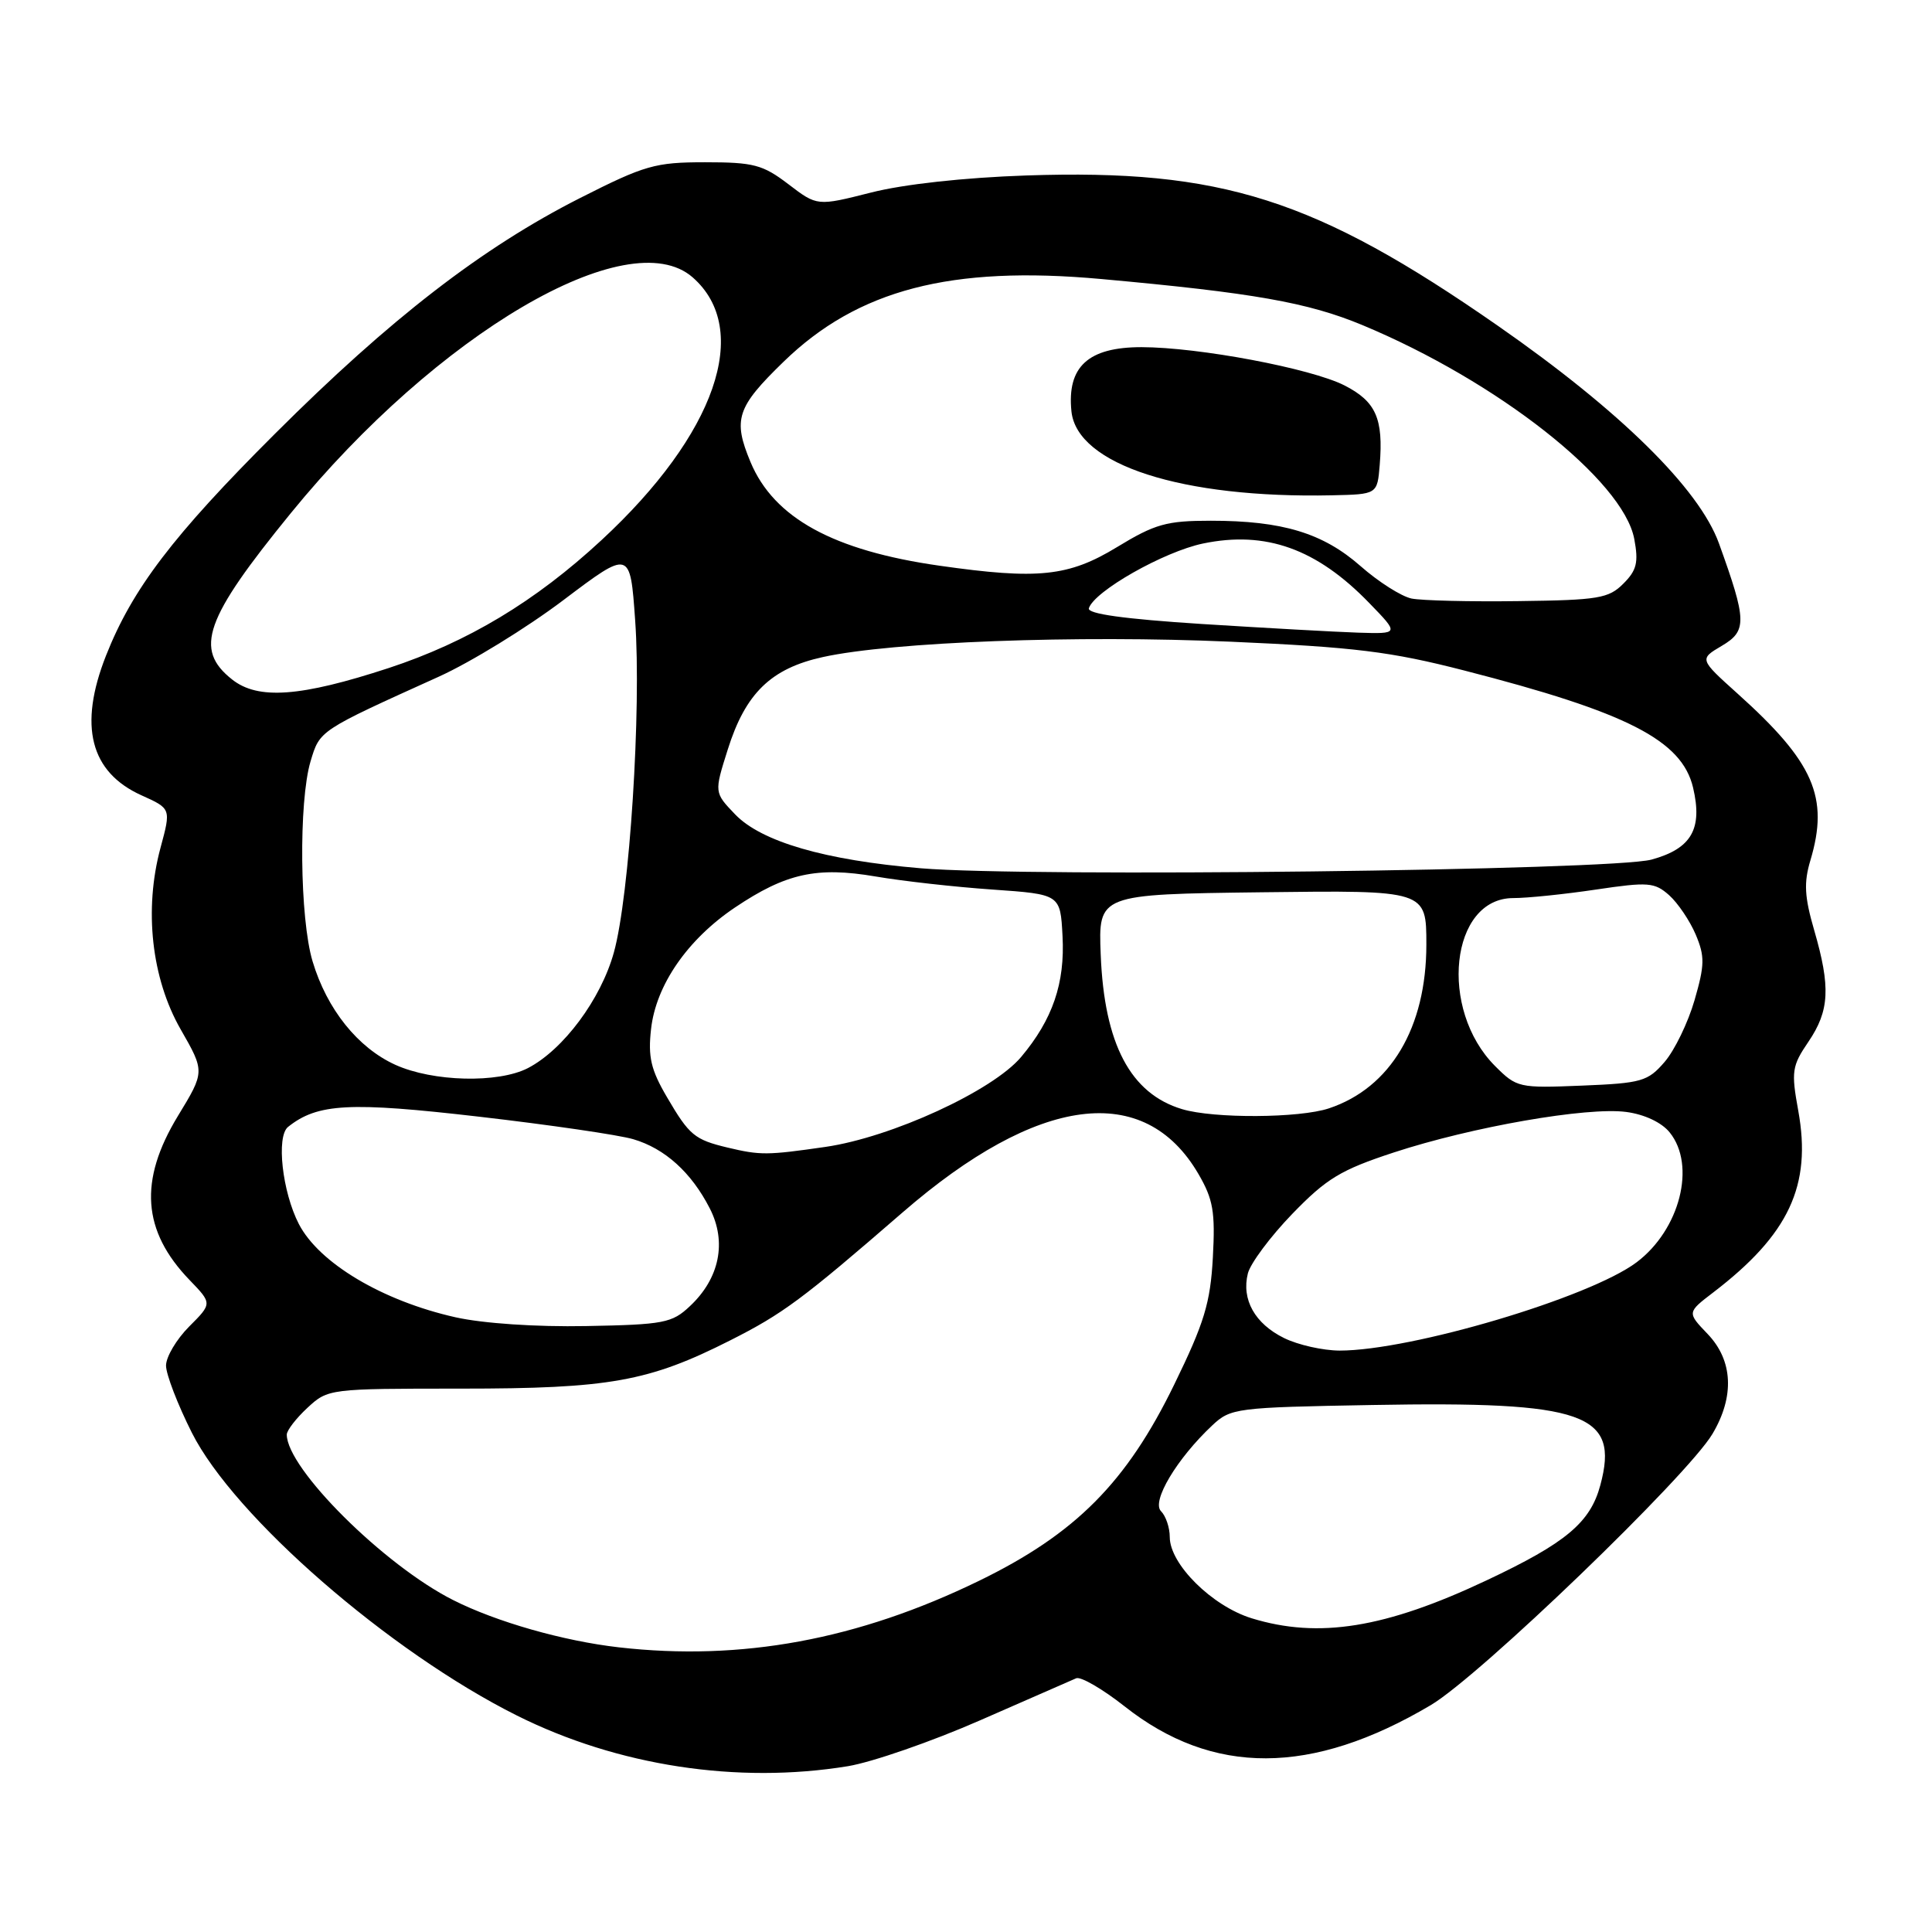 <?xml version="1.0" encoding="UTF-8" standalone="no"?>
<!DOCTYPE svg PUBLIC "-//W3C//DTD SVG 1.1//EN" "http://www.w3.org/Graphics/SVG/1.1/DTD/svg11.dtd" >
<svg xmlns="http://www.w3.org/2000/svg" xmlns:xlink="http://www.w3.org/1999/xlink" version="1.1" viewBox="0 0 256 256">
 <g >
 <path fill="currentColor"
d=" M 112.35 234.03 C 115.56 233.50 123.44 230.77 129.85 227.96 C 136.26 225.15 141.99 222.64 142.60 222.38 C 143.20 222.12 146.08 223.79 149.00 226.09 C 160.69 235.33 173.80 235.29 189.58 225.94 C 196.03 222.13 223.57 195.60 226.91 190.00 C 229.86 185.03 229.63 180.27 226.27 176.76 C 223.54 173.91 223.54 173.91 227.02 171.25 C 237.04 163.58 240.08 157.10 238.28 147.18 C 237.33 141.96 237.44 141.25 239.63 138.03 C 242.42 133.92 242.58 130.80 240.39 123.26 C 239.10 118.82 239.00 116.96 239.89 113.99 C 242.38 105.65 240.36 101.00 230.25 91.92 C 225.16 87.34 225.16 87.34 228.14 85.58 C 231.51 83.59 231.47 82.25 227.77 72.00 C 225.15 64.75 214.66 54.43 198.48 43.17 C 174.27 26.33 161.86 22.38 136.00 23.25 C 127.76 23.53 119.73 24.41 115.39 25.52 C 108.28 27.32 108.28 27.32 104.47 24.41 C 101.07 21.82 99.87 21.50 93.44 21.50 C 86.81 21.50 85.45 21.89 76.86 26.24 C 63.87 32.83 51.74 42.20 36.44 57.47 C 22.91 70.97 17.53 78.04 14.04 86.89 C 10.38 96.18 11.95 102.32 18.76 105.39 C 22.67 107.15 22.67 107.15 21.27 112.33 C 19.06 120.51 20.07 129.63 23.93 136.38 C 27.15 142.00 27.15 142.00 23.57 147.88 C 18.37 156.44 18.85 163.11 25.12 169.61 C 28.12 172.72 28.12 172.72 25.06 175.78 C 23.38 177.47 22.00 179.79 22.00 180.95 C 22.00 182.10 23.54 186.11 25.42 189.84 C 31.03 200.98 51.58 218.86 68.50 227.32 C 81.84 233.99 97.73 236.42 112.35 234.03 Z  M 82.00 218.28 C 74.64 217.44 65.77 214.91 60.05 212.02 C 50.88 207.40 38.00 194.58 38.00 190.09 C 38.00 189.54 39.23 187.94 40.74 186.54 C 43.46 184.02 43.62 184.00 61.03 184.00 C 80.76 184.00 85.95 183.07 96.75 177.61 C 103.74 174.08 106.29 172.19 119.60 160.65 C 137.53 145.10 151.64 143.27 158.80 155.56 C 160.75 158.91 161.04 160.56 160.71 166.63 C 160.38 172.64 159.58 175.28 155.61 183.42 C 149.28 196.44 142.52 203.24 129.72 209.47 C 113.67 217.28 98.21 220.13 82.00 218.28 Z  M 165.85 214.43 C 160.60 212.81 155.00 207.26 155.00 203.67 C 155.00 202.42 154.48 200.88 153.84 200.24 C 152.55 198.95 155.93 193.29 160.62 188.88 C 163.07 186.58 163.75 186.49 181.83 186.17 C 210.02 185.66 214.62 187.28 212.05 196.80 C 210.72 201.75 207.50 204.45 196.99 209.40 C 183.56 215.74 174.73 217.16 165.85 214.43 Z  M 170.15 177.30 C 166.28 175.40 164.48 172.19 165.35 168.73 C 165.69 167.40 168.33 163.85 171.23 160.85 C 175.77 156.16 177.64 155.02 184.68 152.71 C 195.04 149.31 210.31 146.65 215.49 147.34 C 217.90 147.66 220.18 148.73 221.24 150.05 C 224.77 154.41 222.60 162.94 216.86 167.26 C 210.63 171.94 187.01 178.96 177.50 178.96 C 175.30 178.95 171.99 178.21 170.15 177.30 Z  M 60.37 174.55 C 50.69 172.38 42.28 167.37 39.60 162.19 C 37.40 157.93 36.58 150.59 38.17 149.32 C 42.08 146.20 46.31 145.98 63.51 147.97 C 72.86 149.05 82.03 150.39 83.91 150.95 C 88.10 152.18 91.61 155.35 94.05 160.12 C 96.33 164.56 95.35 169.39 91.42 173.07 C 89.05 175.31 87.97 175.52 77.67 175.71 C 71.04 175.84 64.01 175.36 60.37 174.55 Z  M 96.41 152.06 C 92.03 151.01 91.34 150.44 88.39 145.40 C 86.24 141.74 85.85 140.05 86.27 136.34 C 86.92 130.53 91.09 124.49 97.37 120.26 C 104.14 115.71 108.22 114.81 116.03 116.14 C 119.59 116.75 126.55 117.53 131.50 117.87 C 140.50 118.50 140.50 118.50 140.79 124.02 C 141.13 130.28 139.48 135.09 135.30 140.06 C 131.52 144.55 118.13 150.70 109.38 151.97 C 101.63 153.09 100.74 153.09 96.41 152.06 Z  M 156.64 146.97 C 149.79 144.92 146.32 138.34 145.85 126.50 C 145.53 118.50 145.53 118.50 167.26 118.23 C 189.00 117.96 189.00 117.96 189.00 125.16 C 189.00 136.16 184.25 144.14 176.10 146.86 C 172.19 148.17 160.85 148.23 156.64 146.97 Z  M 198.11 141.26 C 190.59 133.74 192.18 119.00 200.52 119.00 C 202.39 119.00 207.33 118.49 211.49 117.87 C 218.41 116.84 219.24 116.91 221.17 118.62 C 222.33 119.66 223.91 122.00 224.69 123.83 C 225.91 126.73 225.89 127.85 224.53 132.55 C 223.67 135.51 221.89 139.18 220.57 140.71 C 218.35 143.29 217.53 143.53 209.61 143.85 C 201.26 144.19 200.98 144.13 198.11 141.26 Z  M 52.38 141.09 C 47.41 138.83 43.32 133.73 41.42 127.39 C 39.71 121.71 39.56 106.22 41.15 100.88 C 42.39 96.75 42.23 96.86 58.15 89.66 C 62.35 87.76 69.78 83.20 74.65 79.52 C 83.50 72.84 83.50 72.84 84.16 82.17 C 85.01 93.98 83.42 118.73 81.34 126.21 C 79.62 132.41 74.65 139.09 69.95 141.53 C 66.01 143.56 57.36 143.35 52.38 141.09 Z  M 122.00 115.05 C 109.30 113.98 100.88 111.53 97.40 107.90 C 94.63 105.01 94.63 105.01 96.43 99.32 C 98.78 91.85 102.16 88.57 109.05 87.06 C 118.21 85.05 142.70 84.13 163.11 85.03 C 179.50 85.75 184.28 86.34 194.00 88.84 C 215.63 94.39 222.85 98.08 224.34 104.36 C 225.63 109.84 224.13 112.45 218.84 113.90 C 213.57 115.34 136.34 116.26 122.00 115.05 Z  M 30.75 90.03 C 25.69 86.03 27.10 82.02 38.53 68.00 C 57.92 44.20 83.28 29.31 91.78 36.75 C 99.66 43.66 94.85 57.55 79.70 71.57 C 70.93 79.70 61.96 85.08 51.50 88.52 C 39.83 92.34 34.19 92.76 30.75 90.03 Z  M 159.22 82.68 C 148.96 82.02 144.05 81.34 144.28 80.60 C 144.99 78.33 154.22 73.10 159.40 72.02 C 167.72 70.29 174.48 72.71 181.45 79.92 C 185.41 84.00 185.41 84.00 179.95 83.83 C 176.95 83.73 167.62 83.21 159.22 82.68 Z  M 187.04 79.31 C 185.69 79.03 182.65 77.10 180.29 75.02 C 175.30 70.63 169.93 69.00 160.44 69.00 C 154.57 69.00 153.06 69.42 148.00 72.50 C 141.59 76.40 137.54 76.82 124.50 74.96 C 110.43 72.96 102.55 68.64 99.45 61.23 C 97.09 55.57 97.61 53.97 103.82 47.94 C 113.65 38.38 126.00 35.16 145.90 36.97 C 166.09 38.80 173.31 40.08 180.51 43.07 C 198.41 50.52 215.09 63.64 216.55 71.42 C 217.13 74.52 216.88 75.57 215.10 77.34 C 213.16 79.29 211.79 79.52 201.22 79.65 C 194.78 79.74 188.39 79.58 187.04 79.31 Z  M 182.82 61.60 C 183.32 55.46 182.32 53.20 178.15 51.07 C 173.70 48.81 158.85 46.01 151.25 46.00 C 144.19 46.00 141.37 48.59 141.97 54.50 C 142.70 61.58 156.62 66.06 176.50 65.63 C 182.50 65.50 182.50 65.50 182.82 61.60 Z "/>
</g>
</svg>